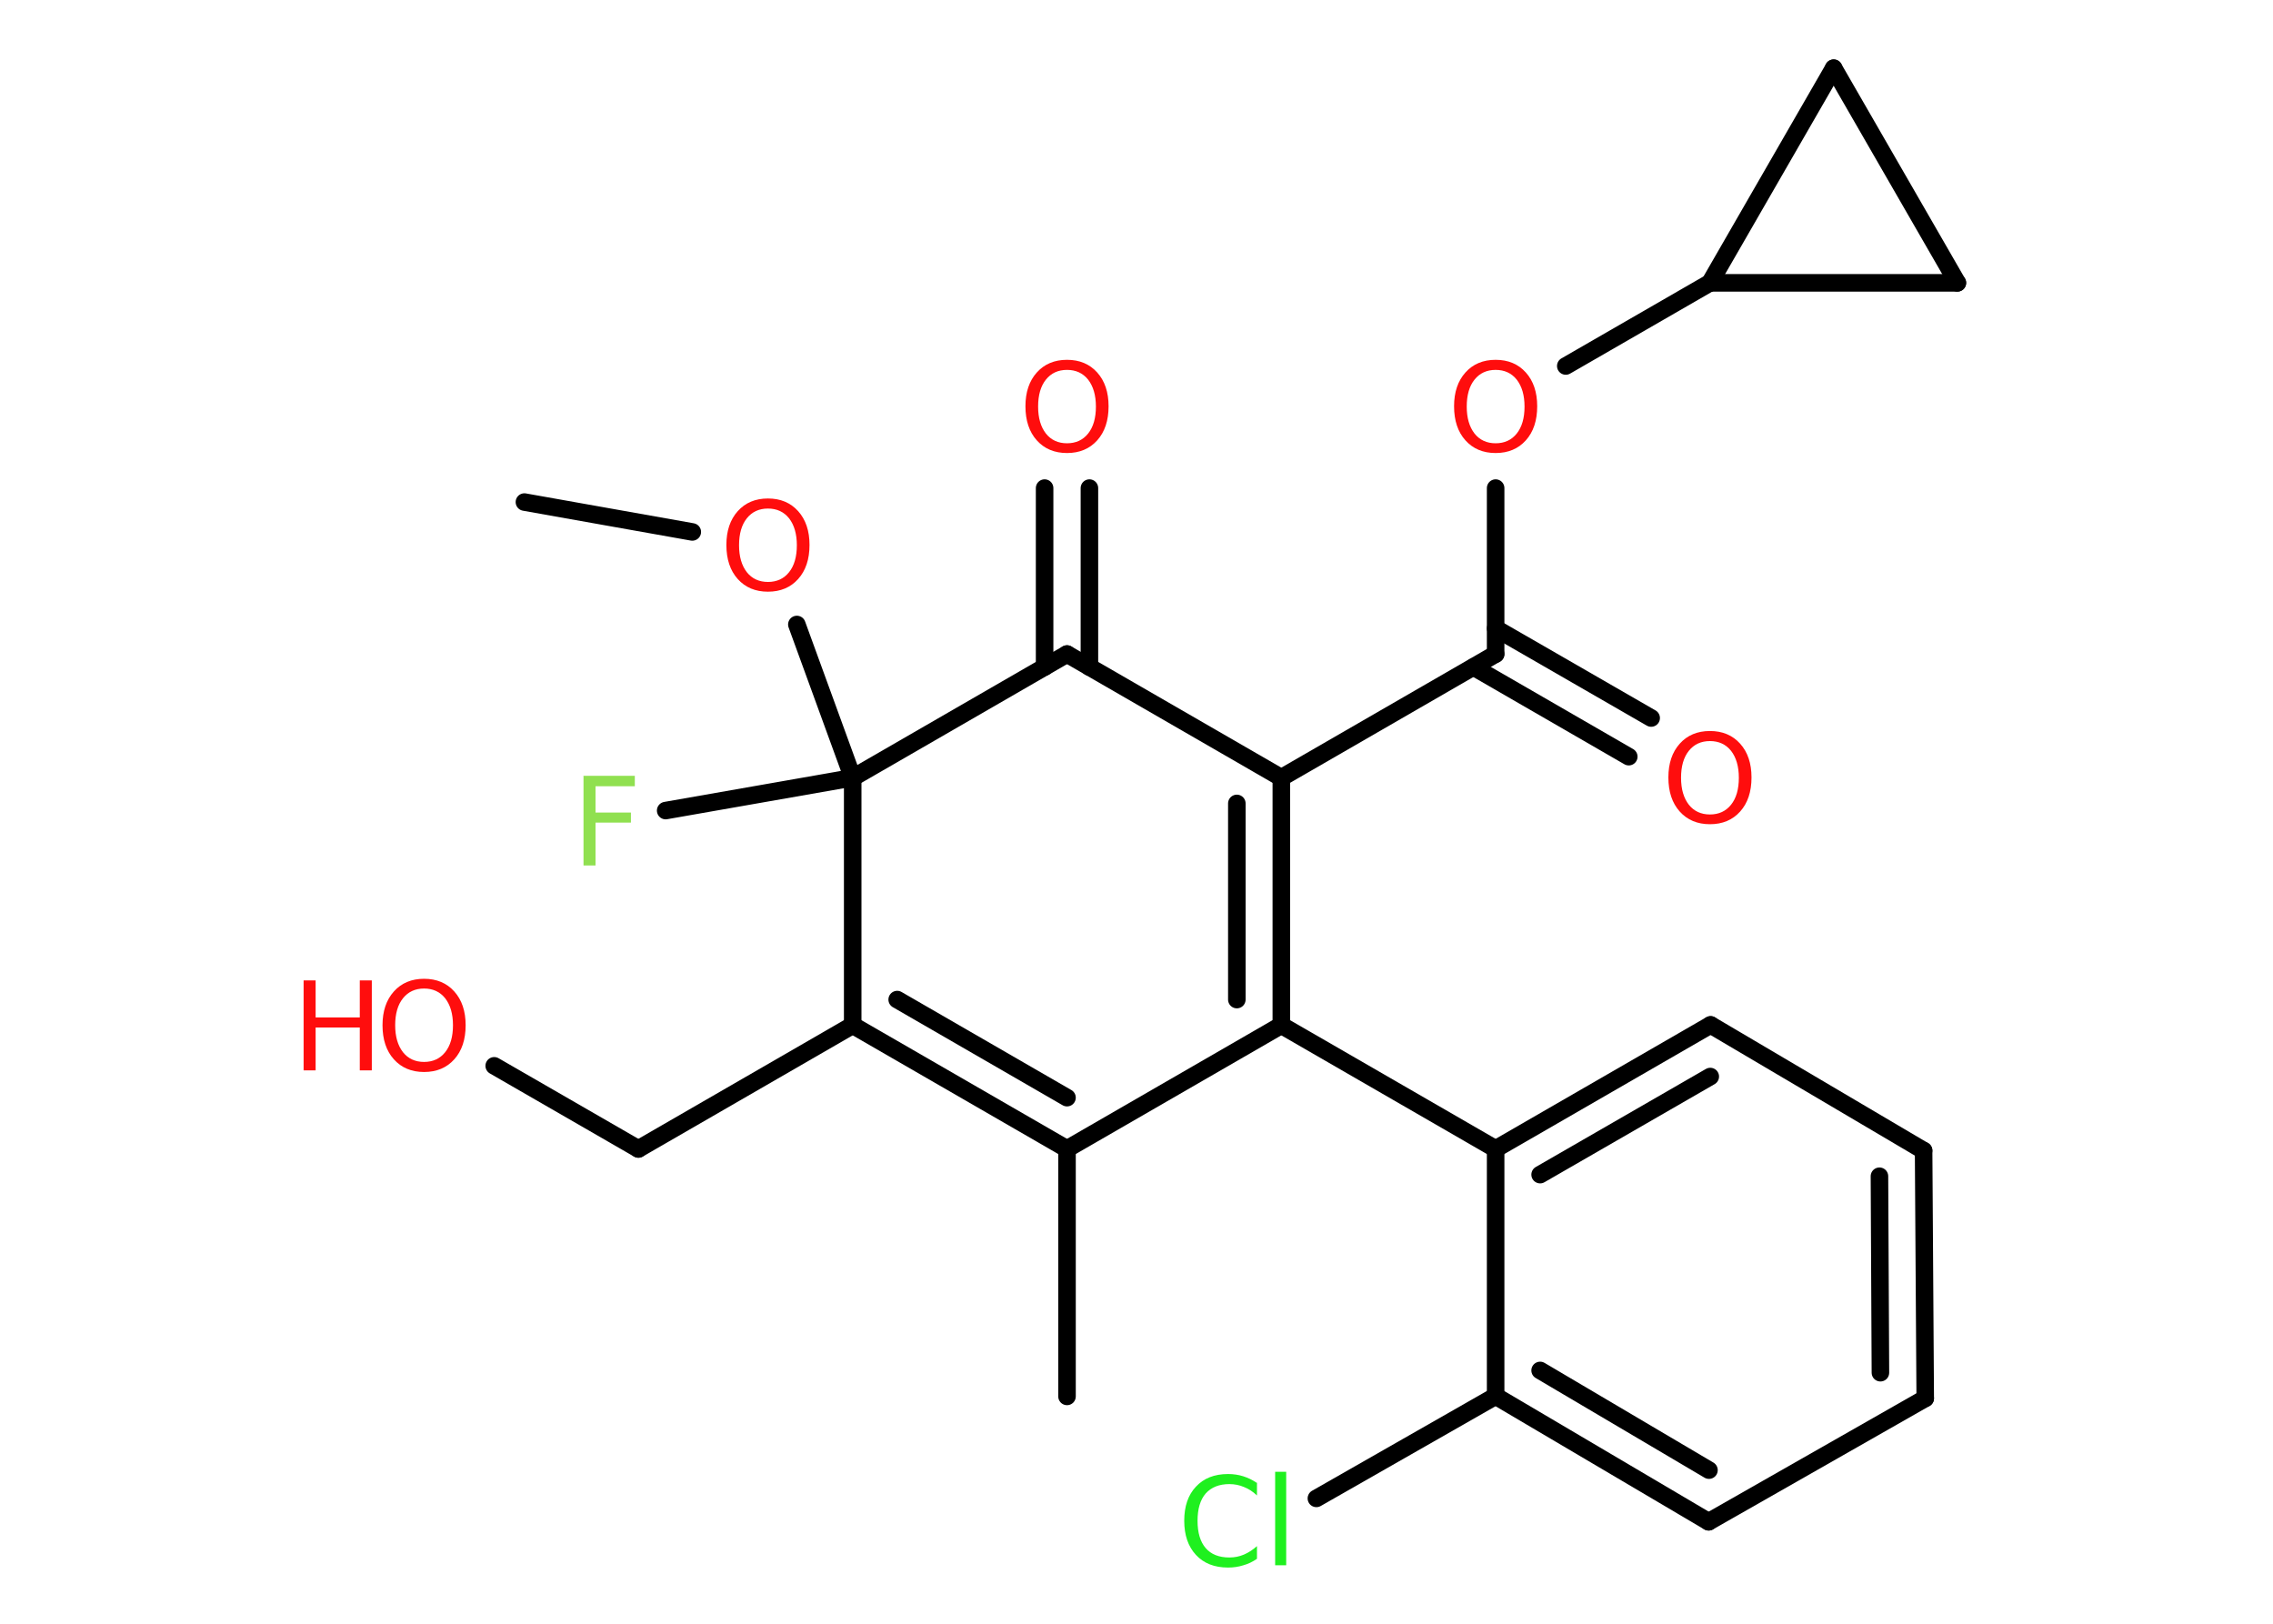 <?xml version='1.0' encoding='UTF-8'?>
<!DOCTYPE svg PUBLIC "-//W3C//DTD SVG 1.1//EN" "http://www.w3.org/Graphics/SVG/1.1/DTD/svg11.dtd">
<svg version='1.2' xmlns='http://www.w3.org/2000/svg' xmlns:xlink='http://www.w3.org/1999/xlink' width='70.0mm' height='50.0mm' viewBox='0 0 70.0 50.0'>
  <desc>Generated by the Chemistry Development Kit (http://github.com/cdk)</desc>
  <g stroke-linecap='round' stroke-linejoin='round' stroke='#000000' stroke-width='.54' fill='#FF0D0D'>
    <rect x='.0' y='.0' width='70.0' height='50.0' fill='#FFFFFF' stroke='none'/>
    <g id='mol1' class='mol'>
      <line id='mol1bnd1' class='bond' x1='16.15' y1='15.46' x2='21.32' y2='16.38'/>
      <line id='mol1bnd2' class='bond' x1='24.54' y1='19.23' x2='26.26' y2='23.95'/>
      <line id='mol1bnd3' class='bond' x1='26.26' y1='23.95' x2='20.5' y2='24.96'/>
      <line id='mol1bnd4' class='bond' x1='26.26' y1='23.95' x2='32.86' y2='20.14'/>
      <g id='mol1bnd5' class='bond'>
        <line x1='32.17' y1='20.54' x2='32.17' y2='15.03'/>
        <line x1='33.55' y1='20.54' x2='33.55' y2='15.03'/>
      </g>
      <line id='mol1bnd6' class='bond' x1='32.86' y1='20.14' x2='39.46' y2='23.95'/>
      <line id='mol1bnd7' class='bond' x1='39.46' y1='23.95' x2='46.06' y2='20.14'/>
      <g id='mol1bnd8' class='bond'>
        <line x1='46.06' y1='19.35' x2='50.85' y2='22.11'/>
        <line x1='45.38' y1='20.54' x2='50.16' y2='23.3'/>
      </g>
      <line id='mol1bnd9' class='bond' x1='46.06' y1='20.14' x2='46.06' y2='15.03'/>
      <line id='mol1bnd10' class='bond' x1='48.22' y1='11.27' x2='52.66' y2='8.71'/>
      <line id='mol1bnd11' class='bond' x1='52.66' y1='8.71' x2='56.47' y2='2.1'/>
      <line id='mol1bnd12' class='bond' x1='56.47' y1='2.1' x2='60.28' y2='8.71'/>
      <line id='mol1bnd13' class='bond' x1='52.66' y1='8.71' x2='60.28' y2='8.71'/>
      <g id='mol1bnd14' class='bond'>
        <line x1='39.46' y1='31.57' x2='39.46' y2='23.95'/>
        <line x1='38.09' y1='30.78' x2='38.09' y2='24.74'/>
      </g>
      <line id='mol1bnd15' class='bond' x1='39.46' y1='31.57' x2='46.06' y2='35.38'/>
      <g id='mol1bnd16' class='bond'>
        <line x1='52.68' y1='31.56' x2='46.06' y2='35.38'/>
        <line x1='52.67' y1='33.15' x2='47.43' y2='36.17'/>
      </g>
      <line id='mol1bnd17' class='bond' x1='52.68' y1='31.56' x2='59.24' y2='35.43'/>
      <g id='mol1bnd18' class='bond'>
        <line x1='59.29' y1='43.06' x2='59.24' y2='35.43'/>
        <line x1='57.91' y1='42.27' x2='57.88' y2='36.22'/>
      </g>
      <line id='mol1bnd19' class='bond' x1='59.29' y1='43.06' x2='52.62' y2='46.86'/>
      <g id='mol1bnd20' class='bond'>
        <line x1='46.06' y1='42.99' x2='52.62' y2='46.86'/>
        <line x1='47.43' y1='42.2' x2='52.63' y2='45.27'/>
      </g>
      <line id='mol1bnd21' class='bond' x1='46.06' y1='35.38' x2='46.06' y2='42.99'/>
      <line id='mol1bnd22' class='bond' x1='46.06' y1='42.99' x2='40.54' y2='46.14'/>
      <line id='mol1bnd23' class='bond' x1='39.46' y1='31.57' x2='32.86' y2='35.38'/>
      <line id='mol1bnd24' class='bond' x1='32.86' y1='35.38' x2='32.86' y2='43.0'/>
      <g id='mol1bnd25' class='bond'>
        <line x1='26.26' y1='31.57' x2='32.86' y2='35.38'/>
        <line x1='27.63' y1='30.78' x2='32.86' y2='33.8'/>
      </g>
      <line id='mol1bnd26' class='bond' x1='26.26' y1='23.95' x2='26.26' y2='31.57'/>
      <line id='mol1bnd27' class='bond' x1='26.26' y1='31.57' x2='19.66' y2='35.38'/>
      <line id='mol1bnd28' class='bond' x1='19.66' y1='35.38' x2='15.22' y2='32.82'/>
      <path id='mol1atm2' class='atom' d='M23.65 15.66q-.41 .0 -.65 .3q-.24 .3 -.24 .83q.0 .52 .24 .83q.24 .3 .65 .3q.41 .0 .65 -.3q.24 -.3 .24 -.83q.0 -.52 -.24 -.83q-.24 -.3 -.65 -.3zM23.65 15.35q.58 .0 .93 .39q.35 .39 .35 1.04q.0 .66 -.35 1.05q-.35 .39 -.93 .39q-.58 .0 -.93 -.39q-.35 -.39 -.35 -1.05q.0 -.65 .35 -1.04q.35 -.39 .93 -.39z' stroke='none'/>
      <path id='mol1atm4' class='atom' d='M17.96 23.89h1.59v.32h-1.21v.81h1.09v.31h-1.09v1.32h-.37v-2.77z' stroke='none' fill='#90E050'/>
      <path id='mol1atm6' class='atom' d='M32.86 11.39q-.41 .0 -.65 .3q-.24 .3 -.24 .83q.0 .52 .24 .83q.24 .3 .65 .3q.41 .0 .65 -.3q.24 -.3 .24 -.83q.0 -.52 -.24 -.83q-.24 -.3 -.65 -.3zM32.86 11.08q.58 .0 .93 .39q.35 .39 .35 1.04q.0 .66 -.35 1.05q-.35 .39 -.93 .39q-.58 .0 -.93 -.39q-.35 -.39 -.35 -1.05q.0 -.65 .35 -1.04q.35 -.39 .93 -.39z' stroke='none'/>
      <path id='mol1atm9' class='atom' d='M52.66 22.82q-.41 .0 -.65 .3q-.24 .3 -.24 .83q.0 .52 .24 .83q.24 .3 .65 .3q.41 .0 .65 -.3q.24 -.3 .24 -.83q.0 -.52 -.24 -.83q-.24 -.3 -.65 -.3zM52.66 22.51q.58 .0 .93 .39q.35 .39 .35 1.04q.0 .66 -.35 1.05q-.35 .39 -.93 .39q-.58 .0 -.93 -.39q-.35 -.39 -.35 -1.05q.0 -.65 .35 -1.04q.35 -.39 .93 -.39z' stroke='none'/>
      <path id='mol1atm10' class='atom' d='M46.06 11.39q-.41 .0 -.65 .3q-.24 .3 -.24 .83q.0 .52 .24 .83q.24 .3 .65 .3q.41 .0 .65 -.3q.24 -.3 .24 -.83q.0 -.52 -.24 -.83q-.24 -.3 -.65 -.3zM46.06 11.08q.58 .0 .93 .39q.35 .39 .35 1.04q.0 .66 -.35 1.05q-.35 .39 -.93 .39q-.58 .0 -.93 -.39q-.35 -.39 -.35 -1.05q.0 -.65 .35 -1.04q.35 -.39 .93 -.39z' stroke='none'/>
      <path id='mol1atm21' class='atom' d='M38.71 45.65v.4q-.19 -.18 -.4 -.26q-.21 -.09 -.45 -.09q-.47 .0 -.73 .29q-.25 .29 -.25 .84q.0 .55 .25 .84q.25 .29 .73 .29q.24 .0 .45 -.09q.21 -.09 .4 -.26v.39q-.2 .14 -.42 .2q-.22 .07 -.47 .07q-.63 .0 -.99 -.39q-.36 -.39 -.36 -1.05q.0 -.67 .36 -1.05q.36 -.39 .99 -.39q.25 .0 .47 .07q.22 .07 .41 .2zM39.27 45.32h.34v2.88h-.34v-2.88z' stroke='none' fill='#1FF01F'/>
      <g id='mol1atm26' class='atom'>
        <path d='M13.06 30.44q-.41 .0 -.65 .3q-.24 .3 -.24 .83q.0 .52 .24 .83q.24 .3 .65 .3q.41 .0 .65 -.3q.24 -.3 .24 -.83q.0 -.52 -.24 -.83q-.24 -.3 -.65 -.3zM13.06 30.14q.58 .0 .93 .39q.35 .39 .35 1.04q.0 .66 -.35 1.05q-.35 .39 -.93 .39q-.58 .0 -.93 -.39q-.35 -.39 -.35 -1.05q.0 -.65 .35 -1.04q.35 -.39 .93 -.39z' stroke='none'/>
        <path d='M9.35 30.19h.37v1.14h1.36v-1.14h.37v2.77h-.37v-1.32h-1.36v1.32h-.37v-2.77z' stroke='none'/>
      </g>
    </g>
  </g>
</svg>

